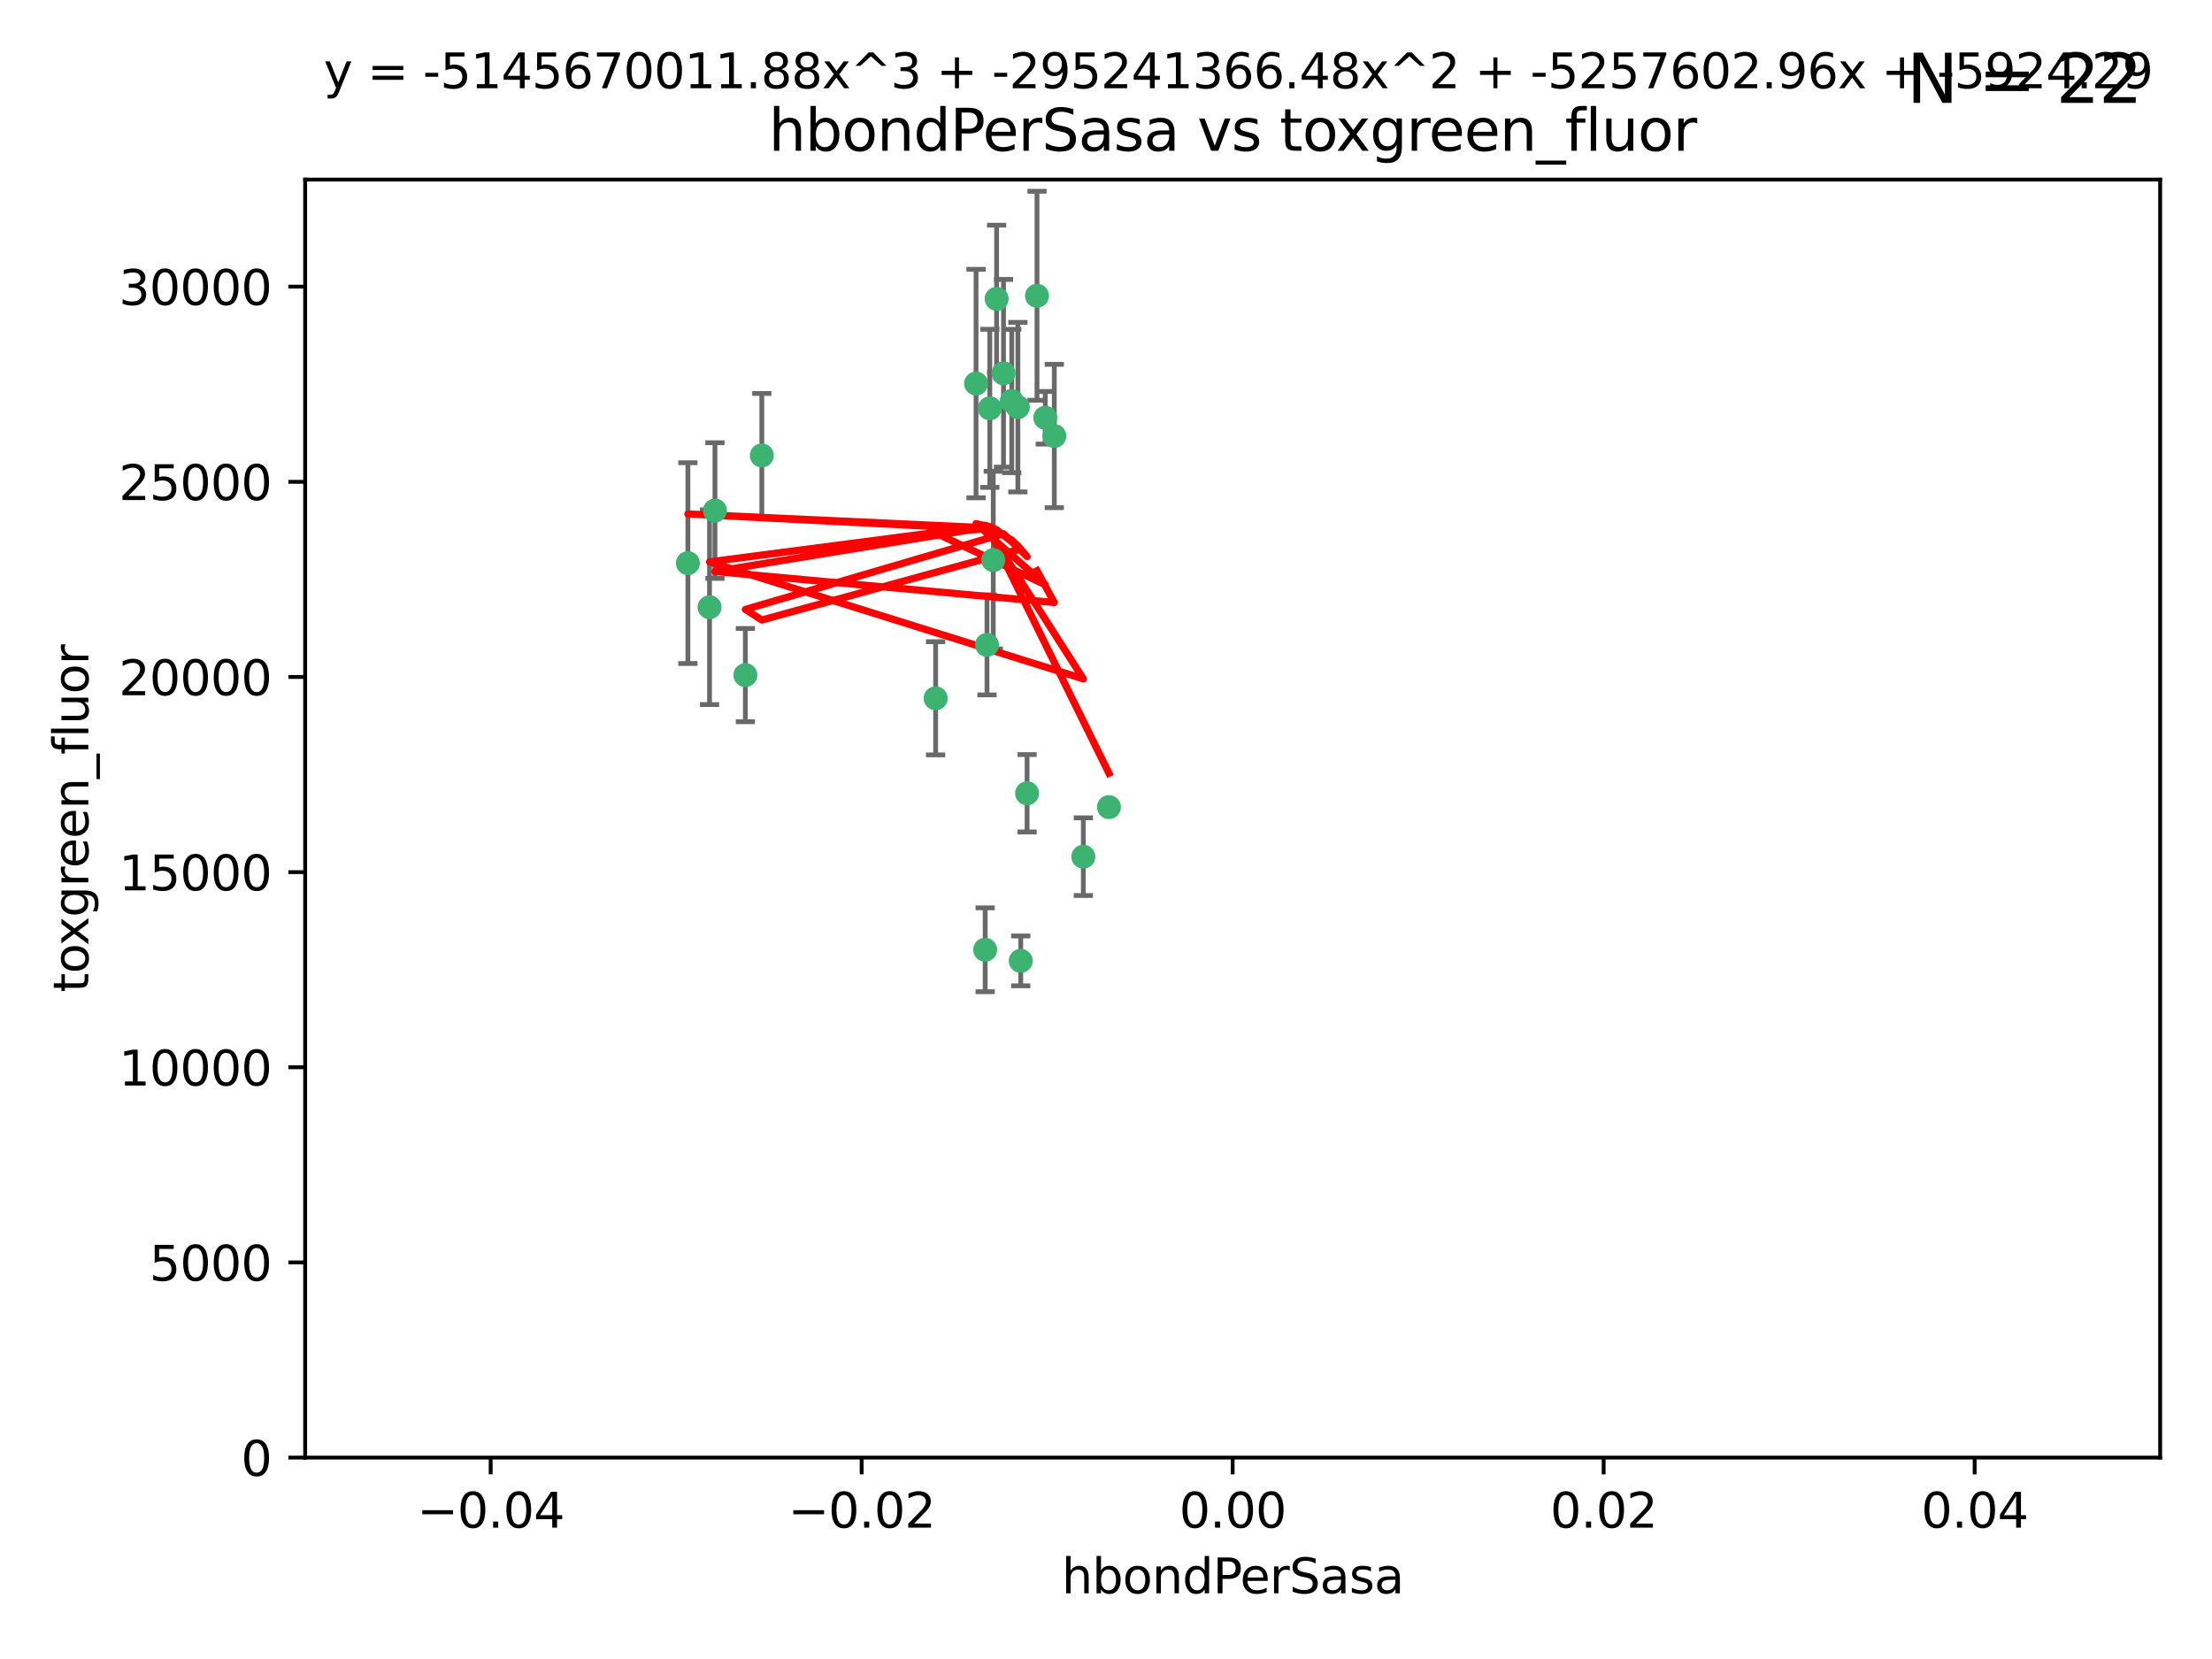 <?xml version="1.0" encoding="utf-8" standalone="no"?>
<!DOCTYPE svg PUBLIC "-//W3C//DTD SVG 1.1//EN"
  "http://www.w3.org/Graphics/SVG/1.1/DTD/svg11.dtd">
<svg xmlns:xlink="http://www.w3.org/1999/xlink" width="460.8pt" height="345.6pt" viewBox="0 0 460.8 345.6" xmlns="http://www.w3.org/2000/svg" version="1.1">
 <defs>
  <style type="text/css">*{stroke-linejoin: round; stroke-linecap: butt}</style>
 </defs>
 <g id="figure_1">
  <g id="patch_1">
   <path d="M 0 345.6 
L 460.8 345.6 
L 460.8 0 
L 0 0 
z
" style="fill: #ffffff"/>
  </g>
  <g id="axes_1">
   <g id="patch_2">
    <path d="M 63.571 303.64 
L 450 303.64 
L 450 37.411 
L 63.571 37.411 
z
" style="fill: #ffffff"/>
   </g>
   <g id="PathCollection_1">
    <defs>
     <path id="mfa555959bc" d="M 0 1.118 
C 0.297 1.118 0.581 1 0.791 0.791 
C 1 0.581 1.118 0.297 1.118 0 
C 1.118 -0.297 1 -0.581 0.791 -0.791 
C 0.581 -1 0.297 -1.118 0 -1.118 
C -0.297 -1.118 -0.581 -1 -0.791 -0.791 
C -1 -0.581 -1.118 -0.297 -1.118 0 
C -1.118 0.297 -1 0.581 -0.791 0.791 
C -0.581 1 -0.297 1.118 0 1.118 
z
" style="stroke: #3cb371"/>
    </defs>
    <g clip-path="url(#pa3443eea62)">
     <use xlink:href="#mfa555959bc" x="216.026" y="61.614" style="fill: #3cb371; stroke: #3cb371"/>
     <use xlink:href="#mfa555959bc" x="219.631" y="90.829" style="fill: #3cb371; stroke: #3cb371"/>
     <use xlink:href="#mfa555959bc" x="148.938" y="106.358" style="fill: #3cb371; stroke: #3cb371"/>
     <use xlink:href="#mfa555959bc" x="206.196" y="85.062" style="fill: #3cb371; stroke: #3cb371"/>
     <use xlink:href="#mfa555959bc" x="203.329" y="79.9" style="fill: #3cb371; stroke: #3cb371"/>
     <use xlink:href="#mfa555959bc" x="217.743" y="87.031" style="fill: #3cb371; stroke: #3cb371"/>
     <use xlink:href="#mfa555959bc" x="194.909" y="145.468" style="fill: #3cb371; stroke: #3cb371"/>
     <use xlink:href="#mfa555959bc" x="206.916" y="116.682" style="fill: #3cb371; stroke: #3cb371"/>
     <use xlink:href="#mfa555959bc" x="143.302" y="117.306" style="fill: #3cb371; stroke: #3cb371"/>
     <use xlink:href="#mfa555959bc" x="207.613" y="62.244" style="fill: #3cb371; stroke: #3cb371"/>
     <use xlink:href="#mfa555959bc" x="212.637" y="200.168" style="fill: #3cb371; stroke: #3cb371"/>
     <use xlink:href="#mfa555959bc" x="158.702" y="94.872" style="fill: #3cb371; stroke: #3cb371"/>
     <use xlink:href="#mfa555959bc" x="155.275" y="140.634" style="fill: #3cb371; stroke: #3cb371"/>
     <use xlink:href="#mfa555959bc" x="209.049" y="77.763" style="fill: #3cb371; stroke: #3cb371"/>
     <use xlink:href="#mfa555959bc" x="213.96" y="165.251" style="fill: #3cb371; stroke: #3cb371"/>
     <use xlink:href="#mfa555959bc" x="212.043" y="84.817" style="fill: #3cb371; stroke: #3cb371"/>
     <use xlink:href="#mfa555959bc" x="210.768" y="83.54" style="fill: #3cb371; stroke: #3cb371"/>
     <use xlink:href="#mfa555959bc" x="205.231" y="197.854" style="fill: #3cb371; stroke: #3cb371"/>
     <use xlink:href="#mfa555959bc" x="225.679" y="178.461" style="fill: #3cb371; stroke: #3cb371"/>
     <use xlink:href="#mfa555959bc" x="147.809" y="126.494" style="fill: #3cb371; stroke: #3cb371"/>
     <use xlink:href="#mfa555959bc" x="205.609" y="134.337" style="fill: #3cb371; stroke: #3cb371"/>
     <use xlink:href="#mfa555959bc" x="231.013" y="168.134" style="fill: #3cb371; stroke: #3cb371"/>
    </g>
   </g>
   <g id="matplotlib.axis_1">
    <g id="xtick_1">
     <g id="line2d_1">
      <defs>
       <path id="m1ff023f8b9" d="M 0 0 
L 0 3.5 
" style="stroke: #000000; stroke-width: 0.8"/>
      </defs>
      <g>
       <use xlink:href="#m1ff023f8b9" x="102.214" y="303.64" style="stroke: #000000; stroke-width: 0.8"/>
      </g>
     </g>
     <g id="text_1">
      <!-- −0.04 -->
      <g transform="translate(86.891 318.238)scale(0.1 -0.1)">
       <defs>
        <path id="DejaVuSans-2212" d="M 678 2272 
L 4684 2272 
L 4684 1741 
L 678 1741 
L 678 2272 
z
" transform="scale(0.016)"/>
        <path id="DejaVuSans-30" d="M 2034 4250 
Q 1547 4250 1301 3770 
Q 1056 3291 1056 2328 
Q 1056 1369 1301 889 
Q 1547 409 2034 409 
Q 2525 409 2770 889 
Q 3016 1369 3016 2328 
Q 3016 3291 2770 3770 
Q 2525 4250 2034 4250 
z
M 2034 4750 
Q 2819 4750 3233 4129 
Q 3647 3509 3647 2328 
Q 3647 1150 3233 529 
Q 2819 -91 2034 -91 
Q 1250 -91 836 529 
Q 422 1150 422 2328 
Q 422 3509 836 4129 
Q 1250 4750 2034 4750 
z
" transform="scale(0.016)"/>
        <path id="DejaVuSans-2e" d="M 684 794 
L 1344 794 
L 1344 0 
L 684 0 
L 684 794 
z
" transform="scale(0.016)"/>
        <path id="DejaVuSans-34" d="M 2419 4116 
L 825 1625 
L 2419 1625 
L 2419 4116 
z
M 2253 4666 
L 3047 4666 
L 3047 1625 
L 3713 1625 
L 3713 1100 
L 3047 1100 
L 3047 0 
L 2419 0 
L 2419 1100 
L 313 1100 
L 313 1709 
L 2253 4666 
z
" transform="scale(0.016)"/>
       </defs>
       <use xlink:href="#DejaVuSans-2212"/>
       <use xlink:href="#DejaVuSans-30" x="83.789"/>
       <use xlink:href="#DejaVuSans-2e" x="147.412"/>
       <use xlink:href="#DejaVuSans-30" x="179.199"/>
       <use xlink:href="#DejaVuSans-34" x="242.822"/>
      </g>
     </g>
    </g>
    <g id="xtick_2">
     <g id="line2d_2">
      <g>
       <use xlink:href="#m1ff023f8b9" x="179.5" y="303.64" style="stroke: #000000; stroke-width: 0.8"/>
      </g>
     </g>
     <g id="text_2">
      <!-- −0.02 -->
      <g transform="translate(164.177 318.238)scale(0.1 -0.1)">
       <defs>
        <path id="DejaVuSans-32" d="M 1228 531 
L 3431 531 
L 3431 0 
L 469 0 
L 469 531 
Q 828 903 1448 1529 
Q 2069 2156 2228 2338 
Q 2531 2678 2651 2914 
Q 2772 3150 2772 3378 
Q 2772 3750 2511 3984 
Q 2250 4219 1831 4219 
Q 1534 4219 1204 4116 
Q 875 4013 500 3803 
L 500 4441 
Q 881 4594 1212 4672 
Q 1544 4750 1819 4750 
Q 2544 4750 2975 4387 
Q 3406 4025 3406 3419 
Q 3406 3131 3298 2873 
Q 3191 2616 2906 2266 
Q 2828 2175 2409 1742 
Q 1991 1309 1228 531 
z
" transform="scale(0.016)"/>
       </defs>
       <use xlink:href="#DejaVuSans-2212"/>
       <use xlink:href="#DejaVuSans-30" x="83.789"/>
       <use xlink:href="#DejaVuSans-2e" x="147.412"/>
       <use xlink:href="#DejaVuSans-30" x="179.199"/>
       <use xlink:href="#DejaVuSans-32" x="242.822"/>
      </g>
     </g>
    </g>
    <g id="xtick_3">
     <g id="line2d_3">
      <g>
       <use xlink:href="#m1ff023f8b9" x="256.786" y="303.64" style="stroke: #000000; stroke-width: 0.8"/>
      </g>
     </g>
     <g id="text_3">
      <!-- 0.00 -->
      <g transform="translate(245.653 318.238)scale(0.1 -0.1)">
       <use xlink:href="#DejaVuSans-30"/>
       <use xlink:href="#DejaVuSans-2e" x="63.623"/>
       <use xlink:href="#DejaVuSans-30" x="95.41"/>
       <use xlink:href="#DejaVuSans-30" x="159.033"/>
      </g>
     </g>
    </g>
    <g id="xtick_4">
     <g id="line2d_4">
      <g>
       <use xlink:href="#m1ff023f8b9" x="334.071" y="303.64" style="stroke: #000000; stroke-width: 0.8"/>
      </g>
     </g>
     <g id="text_4">
      <!-- 0.02 -->
      <g transform="translate(322.939 318.238)scale(0.1 -0.1)">
       <use xlink:href="#DejaVuSans-30"/>
       <use xlink:href="#DejaVuSans-2e" x="63.623"/>
       <use xlink:href="#DejaVuSans-30" x="95.41"/>
       <use xlink:href="#DejaVuSans-32" x="159.033"/>
      </g>
     </g>
    </g>
    <g id="xtick_5">
     <g id="line2d_5">
      <g>
       <use xlink:href="#m1ff023f8b9" x="411.357" y="303.64" style="stroke: #000000; stroke-width: 0.8"/>
      </g>
     </g>
     <g id="text_5">
      <!-- 0.04 -->
      <g transform="translate(400.224 318.238)scale(0.1 -0.1)">
       <use xlink:href="#DejaVuSans-30"/>
       <use xlink:href="#DejaVuSans-2e" x="63.623"/>
       <use xlink:href="#DejaVuSans-30" x="95.41"/>
       <use xlink:href="#DejaVuSans-34" x="159.033"/>
      </g>
     </g>
    </g>
    <g id="text_6">
     <!-- hbondPerSasa -->
     <g transform="translate(221.168 331.917)scale(0.1 -0.1)">
      <defs>
       <path id="DejaVuSans-68" d="M 3513 2113 
L 3513 0 
L 2938 0 
L 2938 2094 
Q 2938 2591 2744 2837 
Q 2550 3084 2163 3084 
Q 1697 3084 1428 2787 
Q 1159 2491 1159 1978 
L 1159 0 
L 581 0 
L 581 4863 
L 1159 4863 
L 1159 2956 
Q 1366 3272 1645 3428 
Q 1925 3584 2291 3584 
Q 2894 3584 3203 3211 
Q 3513 2838 3513 2113 
z
" transform="scale(0.016)"/>
       <path id="DejaVuSans-62" d="M 3116 1747 
Q 3116 2381 2855 2742 
Q 2594 3103 2138 3103 
Q 1681 3103 1420 2742 
Q 1159 2381 1159 1747 
Q 1159 1113 1420 752 
Q 1681 391 2138 391 
Q 2594 391 2855 752 
Q 3116 1113 3116 1747 
z
M 1159 2969 
Q 1341 3281 1617 3432 
Q 1894 3584 2278 3584 
Q 2916 3584 3314 3078 
Q 3713 2572 3713 1747 
Q 3713 922 3314 415 
Q 2916 -91 2278 -91 
Q 1894 -91 1617 61 
Q 1341 213 1159 525 
L 1159 0 
L 581 0 
L 581 4863 
L 1159 4863 
L 1159 2969 
z
" transform="scale(0.016)"/>
       <path id="DejaVuSans-6f" d="M 1959 3097 
Q 1497 3097 1228 2736 
Q 959 2375 959 1747 
Q 959 1119 1226 758 
Q 1494 397 1959 397 
Q 2419 397 2687 759 
Q 2956 1122 2956 1747 
Q 2956 2369 2687 2733 
Q 2419 3097 1959 3097 
z
M 1959 3584 
Q 2709 3584 3137 3096 
Q 3566 2609 3566 1747 
Q 3566 888 3137 398 
Q 2709 -91 1959 -91 
Q 1206 -91 779 398 
Q 353 888 353 1747 
Q 353 2609 779 3096 
Q 1206 3584 1959 3584 
z
" transform="scale(0.016)"/>
       <path id="DejaVuSans-6e" d="M 3513 2113 
L 3513 0 
L 2938 0 
L 2938 2094 
Q 2938 2591 2744 2837 
Q 2550 3084 2163 3084 
Q 1697 3084 1428 2787 
Q 1159 2491 1159 1978 
L 1159 0 
L 581 0 
L 581 3500 
L 1159 3500 
L 1159 2956 
Q 1366 3272 1645 3428 
Q 1925 3584 2291 3584 
Q 2894 3584 3203 3211 
Q 3513 2838 3513 2113 
z
" transform="scale(0.016)"/>
       <path id="DejaVuSans-64" d="M 2906 2969 
L 2906 4863 
L 3481 4863 
L 3481 0 
L 2906 0 
L 2906 525 
Q 2725 213 2448 61 
Q 2172 -91 1784 -91 
Q 1150 -91 751 415 
Q 353 922 353 1747 
Q 353 2572 751 3078 
Q 1150 3584 1784 3584 
Q 2172 3584 2448 3432 
Q 2725 3281 2906 2969 
z
M 947 1747 
Q 947 1113 1208 752 
Q 1469 391 1925 391 
Q 2381 391 2643 752 
Q 2906 1113 2906 1747 
Q 2906 2381 2643 2742 
Q 2381 3103 1925 3103 
Q 1469 3103 1208 2742 
Q 947 2381 947 1747 
z
" transform="scale(0.016)"/>
       <path id="DejaVuSans-50" d="M 1259 4147 
L 1259 2394 
L 2053 2394 
Q 2494 2394 2734 2622 
Q 2975 2850 2975 3272 
Q 2975 3691 2734 3919 
Q 2494 4147 2053 4147 
L 1259 4147 
z
M 628 4666 
L 2053 4666 
Q 2838 4666 3239 4311 
Q 3641 3956 3641 3272 
Q 3641 2581 3239 2228 
Q 2838 1875 2053 1875 
L 1259 1875 
L 1259 0 
L 628 0 
L 628 4666 
z
" transform="scale(0.016)"/>
       <path id="DejaVuSans-65" d="M 3597 1894 
L 3597 1613 
L 953 1613 
Q 991 1019 1311 708 
Q 1631 397 2203 397 
Q 2534 397 2845 478 
Q 3156 559 3463 722 
L 3463 178 
Q 3153 47 2828 -22 
Q 2503 -91 2169 -91 
Q 1331 -91 842 396 
Q 353 884 353 1716 
Q 353 2575 817 3079 
Q 1281 3584 2069 3584 
Q 2775 3584 3186 3129 
Q 3597 2675 3597 1894 
z
M 3022 2063 
Q 3016 2534 2758 2815 
Q 2500 3097 2075 3097 
Q 1594 3097 1305 2825 
Q 1016 2553 972 2059 
L 3022 2063 
z
" transform="scale(0.016)"/>
       <path id="DejaVuSans-72" d="M 2631 2963 
Q 2534 3019 2420 3045 
Q 2306 3072 2169 3072 
Q 1681 3072 1420 2755 
Q 1159 2438 1159 1844 
L 1159 0 
L 581 0 
L 581 3500 
L 1159 3500 
L 1159 2956 
Q 1341 3275 1631 3429 
Q 1922 3584 2338 3584 
Q 2397 3584 2469 3576 
Q 2541 3569 2628 3553 
L 2631 2963 
z
" transform="scale(0.016)"/>
       <path id="DejaVuSans-53" d="M 3425 4513 
L 3425 3897 
Q 3066 4069 2747 4153 
Q 2428 4238 2131 4238 
Q 1616 4238 1336 4038 
Q 1056 3838 1056 3469 
Q 1056 3159 1242 3001 
Q 1428 2844 1947 2747 
L 2328 2669 
Q 3034 2534 3370 2195 
Q 3706 1856 3706 1288 
Q 3706 609 3251 259 
Q 2797 -91 1919 -91 
Q 1588 -91 1214 -16 
Q 841 59 441 206 
L 441 856 
Q 825 641 1194 531 
Q 1563 422 1919 422 
Q 2459 422 2753 634 
Q 3047 847 3047 1241 
Q 3047 1584 2836 1778 
Q 2625 1972 2144 2069 
L 1759 2144 
Q 1053 2284 737 2584 
Q 422 2884 422 3419 
Q 422 4038 858 4394 
Q 1294 4750 2059 4750 
Q 2388 4750 2728 4690 
Q 3069 4631 3425 4513 
z
" transform="scale(0.016)"/>
       <path id="DejaVuSans-61" d="M 2194 1759 
Q 1497 1759 1228 1600 
Q 959 1441 959 1056 
Q 959 750 1161 570 
Q 1363 391 1709 391 
Q 2188 391 2477 730 
Q 2766 1069 2766 1631 
L 2766 1759 
L 2194 1759 
z
M 3341 1997 
L 3341 0 
L 2766 0 
L 2766 531 
Q 2569 213 2275 61 
Q 1981 -91 1556 -91 
Q 1019 -91 701 211 
Q 384 513 384 1019 
Q 384 1609 779 1909 
Q 1175 2209 1959 2209 
L 2766 2209 
L 2766 2266 
Q 2766 2663 2505 2880 
Q 2244 3097 1772 3097 
Q 1472 3097 1187 3025 
Q 903 2953 641 2809 
L 641 3341 
Q 956 3463 1253 3523 
Q 1550 3584 1831 3584 
Q 2591 3584 2966 3190 
Q 3341 2797 3341 1997 
z
" transform="scale(0.016)"/>
       <path id="DejaVuSans-73" d="M 2834 3397 
L 2834 2853 
Q 2591 2978 2328 3040 
Q 2066 3103 1784 3103 
Q 1356 3103 1142 2972 
Q 928 2841 928 2578 
Q 928 2378 1081 2264 
Q 1234 2150 1697 2047 
L 1894 2003 
Q 2506 1872 2764 1633 
Q 3022 1394 3022 966 
Q 3022 478 2636 193 
Q 2250 -91 1575 -91 
Q 1294 -91 989 -36 
Q 684 19 347 128 
L 347 722 
Q 666 556 975 473 
Q 1284 391 1588 391 
Q 1994 391 2212 530 
Q 2431 669 2431 922 
Q 2431 1156 2273 1281 
Q 2116 1406 1581 1522 
L 1381 1569 
Q 847 1681 609 1914 
Q 372 2147 372 2553 
Q 372 3047 722 3315 
Q 1072 3584 1716 3584 
Q 2034 3584 2315 3537 
Q 2597 3491 2834 3397 
z
" transform="scale(0.016)"/>
      </defs>
      <use xlink:href="#DejaVuSans-68"/>
      <use xlink:href="#DejaVuSans-62" x="63.379"/>
      <use xlink:href="#DejaVuSans-6f" x="126.855"/>
      <use xlink:href="#DejaVuSans-6e" x="188.037"/>
      <use xlink:href="#DejaVuSans-64" x="251.416"/>
      <use xlink:href="#DejaVuSans-50" x="314.893"/>
      <use xlink:href="#DejaVuSans-65" x="371.57"/>
      <use xlink:href="#DejaVuSans-72" x="433.094"/>
      <use xlink:href="#DejaVuSans-53" x="474.207"/>
      <use xlink:href="#DejaVuSans-61" x="537.684"/>
      <use xlink:href="#DejaVuSans-73" x="598.963"/>
      <use xlink:href="#DejaVuSans-61" x="651.062"/>
     </g>
    </g>
   </g>
   <g id="matplotlib.axis_2">
    <g id="ytick_1">
     <g id="line2d_6">
      <defs>
       <path id="m34f7e168e5" d="M 0 0 
L -3.5 0 
" style="stroke: #000000; stroke-width: 0.8"/>
      </defs>
      <g>
       <use xlink:href="#m34f7e168e5" x="63.571" y="303.64" style="stroke: #000000; stroke-width: 0.8"/>
      </g>
     </g>
     <g id="text_7">
      <!-- 0 -->
      <g transform="translate(50.209 307.439)scale(0.1 -0.1)">
       <use xlink:href="#DejaVuSans-30"/>
      </g>
     </g>
    </g>
    <g id="ytick_2">
     <g id="line2d_7">
      <g>
       <use xlink:href="#m34f7e168e5" x="63.571" y="262.986" style="stroke: #000000; stroke-width: 0.8"/>
      </g>
     </g>
     <g id="text_8">
      <!-- 5000 -->
      <g transform="translate(31.121 266.786)scale(0.1 -0.1)">
       <defs>
        <path id="DejaVuSans-35" d="M 691 4666 
L 3169 4666 
L 3169 4134 
L 1269 4134 
L 1269 2991 
Q 1406 3038 1543 3061 
Q 1681 3084 1819 3084 
Q 2600 3084 3056 2656 
Q 3513 2228 3513 1497 
Q 3513 744 3044 326 
Q 2575 -91 1722 -91 
Q 1428 -91 1123 -41 
Q 819 9 494 109 
L 494 744 
Q 775 591 1075 516 
Q 1375 441 1709 441 
Q 2250 441 2565 725 
Q 2881 1009 2881 1497 
Q 2881 1984 2565 2268 
Q 2250 2553 1709 2553 
Q 1456 2553 1204 2497 
Q 953 2441 691 2322 
L 691 4666 
z
" transform="scale(0.016)"/>
       </defs>
       <use xlink:href="#DejaVuSans-35"/>
       <use xlink:href="#DejaVuSans-30" x="63.623"/>
       <use xlink:href="#DejaVuSans-30" x="127.246"/>
       <use xlink:href="#DejaVuSans-30" x="190.869"/>
      </g>
     </g>
    </g>
    <g id="ytick_3">
     <g id="line2d_8">
      <g>
       <use xlink:href="#m34f7e168e5" x="63.571" y="222.333" style="stroke: #000000; stroke-width: 0.8"/>
      </g>
     </g>
     <g id="text_9">
      <!-- 10000 -->
      <g transform="translate(24.759 226.132)scale(0.1 -0.1)">
       <defs>
        <path id="DejaVuSans-31" d="M 794 531 
L 1825 531 
L 1825 4091 
L 703 3866 
L 703 4441 
L 1819 4666 
L 2450 4666 
L 2450 531 
L 3481 531 
L 3481 0 
L 794 0 
L 794 531 
z
" transform="scale(0.016)"/>
       </defs>
       <use xlink:href="#DejaVuSans-31"/>
       <use xlink:href="#DejaVuSans-30" x="63.623"/>
       <use xlink:href="#DejaVuSans-30" x="127.246"/>
       <use xlink:href="#DejaVuSans-30" x="190.869"/>
       <use xlink:href="#DejaVuSans-30" x="254.492"/>
      </g>
     </g>
    </g>
    <g id="ytick_4">
     <g id="line2d_9">
      <g>
       <use xlink:href="#m34f7e168e5" x="63.571" y="181.679" style="stroke: #000000; stroke-width: 0.8"/>
      </g>
     </g>
     <g id="text_10">
      <!-- 15000 -->
      <g transform="translate(24.759 185.478)scale(0.1 -0.1)">
       <use xlink:href="#DejaVuSans-31"/>
       <use xlink:href="#DejaVuSans-35" x="63.623"/>
       <use xlink:href="#DejaVuSans-30" x="127.246"/>
       <use xlink:href="#DejaVuSans-30" x="190.869"/>
       <use xlink:href="#DejaVuSans-30" x="254.492"/>
      </g>
     </g>
    </g>
    <g id="ytick_5">
     <g id="line2d_10">
      <g>
       <use xlink:href="#m34f7e168e5" x="63.571" y="141.026" style="stroke: #000000; stroke-width: 0.8"/>
      </g>
     </g>
     <g id="text_11">
      <!-- 20000 -->
      <g transform="translate(24.759 144.825)scale(0.1 -0.1)">
       <use xlink:href="#DejaVuSans-32"/>
       <use xlink:href="#DejaVuSans-30" x="63.623"/>
       <use xlink:href="#DejaVuSans-30" x="127.246"/>
       <use xlink:href="#DejaVuSans-30" x="190.869"/>
       <use xlink:href="#DejaVuSans-30" x="254.492"/>
      </g>
     </g>
    </g>
    <g id="ytick_6">
     <g id="line2d_11">
      <g>
       <use xlink:href="#m34f7e168e5" x="63.571" y="100.372" style="stroke: #000000; stroke-width: 0.8"/>
      </g>
     </g>
     <g id="text_12">
      <!-- 25000 -->
      <g transform="translate(24.759 104.171)scale(0.1 -0.1)">
       <use xlink:href="#DejaVuSans-32"/>
       <use xlink:href="#DejaVuSans-35" x="63.623"/>
       <use xlink:href="#DejaVuSans-30" x="127.246"/>
       <use xlink:href="#DejaVuSans-30" x="190.869"/>
       <use xlink:href="#DejaVuSans-30" x="254.492"/>
      </g>
     </g>
    </g>
    <g id="ytick_7">
     <g id="line2d_12">
      <g>
       <use xlink:href="#m34f7e168e5" x="63.571" y="59.718" style="stroke: #000000; stroke-width: 0.8"/>
      </g>
     </g>
     <g id="text_13">
      <!-- 30000 -->
      <g transform="translate(24.759 63.518)scale(0.1 -0.1)">
       <defs>
        <path id="DejaVuSans-33" d="M 2597 2516 
Q 3050 2419 3304 2112 
Q 3559 1806 3559 1356 
Q 3559 666 3084 287 
Q 2609 -91 1734 -91 
Q 1441 -91 1130 -33 
Q 819 25 488 141 
L 488 750 
Q 750 597 1062 519 
Q 1375 441 1716 441 
Q 2309 441 2620 675 
Q 2931 909 2931 1356 
Q 2931 1769 2642 2001 
Q 2353 2234 1838 2234 
L 1294 2234 
L 1294 2753 
L 1863 2753 
Q 2328 2753 2575 2939 
Q 2822 3125 2822 3475 
Q 2822 3834 2567 4026 
Q 2313 4219 1838 4219 
Q 1578 4219 1281 4162 
Q 984 4106 628 3988 
L 628 4550 
Q 988 4650 1302 4700 
Q 1616 4750 1894 4750 
Q 2613 4750 3031 4423 
Q 3450 4097 3450 3541 
Q 3450 3153 3228 2886 
Q 3006 2619 2597 2516 
z
" transform="scale(0.016)"/>
       </defs>
       <use xlink:href="#DejaVuSans-33"/>
       <use xlink:href="#DejaVuSans-30" x="63.623"/>
       <use xlink:href="#DejaVuSans-30" x="127.246"/>
       <use xlink:href="#DejaVuSans-30" x="190.869"/>
       <use xlink:href="#DejaVuSans-30" x="254.492"/>
      </g>
     </g>
    </g>
    <g id="text_14">
     <!-- toxgreen_fluor -->
     <g transform="translate(18.401 206.72)rotate(-90)scale(0.1 -0.1)">
      <defs>
       <path id="DejaVuSans-74" d="M 1172 4494 
L 1172 3500 
L 2356 3500 
L 2356 3053 
L 1172 3053 
L 1172 1153 
Q 1172 725 1289 603 
Q 1406 481 1766 481 
L 2356 481 
L 2356 0 
L 1766 0 
Q 1100 0 847 248 
Q 594 497 594 1153 
L 594 3053 
L 172 3053 
L 172 3500 
L 594 3500 
L 594 4494 
L 1172 4494 
z
" transform="scale(0.016)"/>
       <path id="DejaVuSans-78" d="M 3513 3500 
L 2247 1797 
L 3578 0 
L 2900 0 
L 1881 1375 
L 863 0 
L 184 0 
L 1544 1831 
L 300 3500 
L 978 3500 
L 1906 2253 
L 2834 3500 
L 3513 3500 
z
" transform="scale(0.016)"/>
       <path id="DejaVuSans-67" d="M 2906 1791 
Q 2906 2416 2648 2759 
Q 2391 3103 1925 3103 
Q 1463 3103 1205 2759 
Q 947 2416 947 1791 
Q 947 1169 1205 825 
Q 1463 481 1925 481 
Q 2391 481 2648 825 
Q 2906 1169 2906 1791 
z
M 3481 434 
Q 3481 -459 3084 -895 
Q 2688 -1331 1869 -1331 
Q 1566 -1331 1297 -1286 
Q 1028 -1241 775 -1147 
L 775 -588 
Q 1028 -725 1275 -790 
Q 1522 -856 1778 -856 
Q 2344 -856 2625 -561 
Q 2906 -266 2906 331 
L 2906 616 
Q 2728 306 2450 153 
Q 2172 0 1784 0 
Q 1141 0 747 490 
Q 353 981 353 1791 
Q 353 2603 747 3093 
Q 1141 3584 1784 3584 
Q 2172 3584 2450 3431 
Q 2728 3278 2906 2969 
L 2906 3500 
L 3481 3500 
L 3481 434 
z
" transform="scale(0.016)"/>
       <path id="DejaVuSans-5f" d="M 3263 -1063 
L 3263 -1509 
L -63 -1509 
L -63 -1063 
L 3263 -1063 
z
" transform="scale(0.016)"/>
       <path id="DejaVuSans-66" d="M 2375 4863 
L 2375 4384 
L 1825 4384 
Q 1516 4384 1395 4259 
Q 1275 4134 1275 3809 
L 1275 3500 
L 2222 3500 
L 2222 3053 
L 1275 3053 
L 1275 0 
L 697 0 
L 697 3053 
L 147 3053 
L 147 3500 
L 697 3500 
L 697 3744 
Q 697 4328 969 4595 
Q 1241 4863 1831 4863 
L 2375 4863 
z
" transform="scale(0.016)"/>
       <path id="DejaVuSans-6c" d="M 603 4863 
L 1178 4863 
L 1178 0 
L 603 0 
L 603 4863 
z
" transform="scale(0.016)"/>
       <path id="DejaVuSans-75" d="M 544 1381 
L 544 3500 
L 1119 3500 
L 1119 1403 
Q 1119 906 1312 657 
Q 1506 409 1894 409 
Q 2359 409 2629 706 
Q 2900 1003 2900 1516 
L 2900 3500 
L 3475 3500 
L 3475 0 
L 2900 0 
L 2900 538 
Q 2691 219 2414 64 
Q 2138 -91 1772 -91 
Q 1169 -91 856 284 
Q 544 659 544 1381 
z
M 1991 3584 
L 1991 3584 
z
" transform="scale(0.016)"/>
      </defs>
      <use xlink:href="#DejaVuSans-74"/>
      <use xlink:href="#DejaVuSans-6f" x="39.209"/>
      <use xlink:href="#DejaVuSans-78" x="97.266"/>
      <use xlink:href="#DejaVuSans-67" x="156.445"/>
      <use xlink:href="#DejaVuSans-72" x="219.922"/>
      <use xlink:href="#DejaVuSans-65" x="258.785"/>
      <use xlink:href="#DejaVuSans-65" x="320.309"/>
      <use xlink:href="#DejaVuSans-6e" x="381.832"/>
      <use xlink:href="#DejaVuSans-5f" x="445.211"/>
      <use xlink:href="#DejaVuSans-66" x="495.211"/>
      <use xlink:href="#DejaVuSans-6c" x="530.416"/>
      <use xlink:href="#DejaVuSans-75" x="558.199"/>
      <use xlink:href="#DejaVuSans-6f" x="621.578"/>
      <use xlink:href="#DejaVuSans-72" x="682.76"/>
     </g>
    </g>
   </g>
   <g id="LineCollection_1">
    <path d="M 216.026 83.38 
L 216.026 39.848 
" clip-path="url(#pa3443eea62)" style="fill: none; stroke: #696969"/>
    <path d="M 219.631 105.759 
L 219.631 75.9 
" clip-path="url(#pa3443eea62)" style="fill: none; stroke: #696969"/>
    <path d="M 148.938 120.489 
L 148.938 92.227 
" clip-path="url(#pa3443eea62)" style="fill: none; stroke: #696969"/>
    <path d="M 206.196 101.528 
L 206.196 68.595 
" clip-path="url(#pa3443eea62)" style="fill: none; stroke: #696969"/>
    <path d="M 203.329 103.698 
L 203.329 56.102 
" clip-path="url(#pa3443eea62)" style="fill: none; stroke: #696969"/>
    <path d="M 217.743 92.506 
L 217.743 81.557 
" clip-path="url(#pa3443eea62)" style="fill: none; stroke: #696969"/>
    <path d="M 194.909 157.254 
L 194.909 133.683 
" clip-path="url(#pa3443eea62)" style="fill: none; stroke: #696969"/>
    <path d="M 206.916 135.19 
L 206.916 98.175 
" clip-path="url(#pa3443eea62)" style="fill: none; stroke: #696969"/>
    <path d="M 143.302 138.218 
L 143.302 96.393 
" clip-path="url(#pa3443eea62)" style="fill: none; stroke: #696969"/>
    <path d="M 207.613 77.579 
L 207.613 46.91 
" clip-path="url(#pa3443eea62)" style="fill: none; stroke: #696969"/>
    <path d="M 212.637 205.359 
L 212.637 194.977 
" clip-path="url(#pa3443eea62)" style="fill: none; stroke: #696969"/>
    <path d="M 158.702 107.775 
L 158.702 81.969 
" clip-path="url(#pa3443eea62)" style="fill: none; stroke: #696969"/>
    <path d="M 155.275 150.349 
L 155.275 130.92 
" clip-path="url(#pa3443eea62)" style="fill: none; stroke: #696969"/>
    <path d="M 209.049 97.317 
L 209.049 58.209 
" clip-path="url(#pa3443eea62)" style="fill: none; stroke: #696969"/>
    <path d="M 213.96 173.31 
L 213.96 157.193 
" clip-path="url(#pa3443eea62)" style="fill: none; stroke: #696969"/>
    <path d="M 212.043 102.476 
L 212.043 67.157 
" clip-path="url(#pa3443eea62)" style="fill: none; stroke: #696969"/>
    <path d="M 210.768 98.468 
L 210.768 68.613 
" clip-path="url(#pa3443eea62)" style="fill: none; stroke: #696969"/>
    <path d="M 205.231 206.59 
L 205.231 189.118 
" clip-path="url(#pa3443eea62)" style="fill: none; stroke: #696969"/>
    <path d="M 225.679 186.549 
L 225.679 170.372 
" clip-path="url(#pa3443eea62)" style="fill: none; stroke: #696969"/>
    <path d="M 147.809 146.774 
L 147.809 106.214 
" clip-path="url(#pa3443eea62)" style="fill: none; stroke: #696969"/>
    <path d="M 205.609 144.76 
L 205.609 123.915 
" clip-path="url(#pa3443eea62)" style="fill: none; stroke: #696969"/>
    <path d="M 231.013 168.892 
L 231.013 167.376 
" clip-path="url(#pa3443eea62)" style="fill: none; stroke: #696969"/>
   </g>
   <g id="line2d_13">
    <defs>
     <path id="m729da0ce32" d="M 2 0 
L -2 -0 
" style="stroke: #696969"/>
    </defs>
    <g clip-path="url(#pa3443eea62)">
     <use xlink:href="#m729da0ce32" x="216.026" y="83.38" style="fill: #696969; stroke: #696969"/>
     <use xlink:href="#m729da0ce32" x="219.631" y="105.759" style="fill: #696969; stroke: #696969"/>
     <use xlink:href="#m729da0ce32" x="148.938" y="120.489" style="fill: #696969; stroke: #696969"/>
     <use xlink:href="#m729da0ce32" x="206.196" y="101.528" style="fill: #696969; stroke: #696969"/>
     <use xlink:href="#m729da0ce32" x="203.329" y="103.698" style="fill: #696969; stroke: #696969"/>
     <use xlink:href="#m729da0ce32" x="217.743" y="92.506" style="fill: #696969; stroke: #696969"/>
     <use xlink:href="#m729da0ce32" x="194.909" y="157.254" style="fill: #696969; stroke: #696969"/>
     <use xlink:href="#m729da0ce32" x="206.916" y="135.19" style="fill: #696969; stroke: #696969"/>
     <use xlink:href="#m729da0ce32" x="143.302" y="138.218" style="fill: #696969; stroke: #696969"/>
     <use xlink:href="#m729da0ce32" x="207.613" y="77.579" style="fill: #696969; stroke: #696969"/>
     <use xlink:href="#m729da0ce32" x="212.637" y="205.359" style="fill: #696969; stroke: #696969"/>
     <use xlink:href="#m729da0ce32" x="158.702" y="107.775" style="fill: #696969; stroke: #696969"/>
     <use xlink:href="#m729da0ce32" x="155.275" y="150.349" style="fill: #696969; stroke: #696969"/>
     <use xlink:href="#m729da0ce32" x="209.049" y="97.317" style="fill: #696969; stroke: #696969"/>
     <use xlink:href="#m729da0ce32" x="213.96" y="173.31" style="fill: #696969; stroke: #696969"/>
     <use xlink:href="#m729da0ce32" x="212.043" y="102.476" style="fill: #696969; stroke: #696969"/>
     <use xlink:href="#m729da0ce32" x="210.768" y="98.468" style="fill: #696969; stroke: #696969"/>
     <use xlink:href="#m729da0ce32" x="205.231" y="206.59" style="fill: #696969; stroke: #696969"/>
     <use xlink:href="#m729da0ce32" x="225.679" y="186.549" style="fill: #696969; stroke: #696969"/>
     <use xlink:href="#m729da0ce32" x="147.809" y="146.774" style="fill: #696969; stroke: #696969"/>
     <use xlink:href="#m729da0ce32" x="205.609" y="144.76" style="fill: #696969; stroke: #696969"/>
     <use xlink:href="#m729da0ce32" x="231.013" y="168.892" style="fill: #696969; stroke: #696969"/>
    </g>
   </g>
   <g id="line2d_14">
    <g clip-path="url(#pa3443eea62)">
     <use xlink:href="#m729da0ce32" x="216.026" y="39.848" style="fill: #696969; stroke: #696969"/>
     <use xlink:href="#m729da0ce32" x="219.631" y="75.9" style="fill: #696969; stroke: #696969"/>
     <use xlink:href="#m729da0ce32" x="148.938" y="92.227" style="fill: #696969; stroke: #696969"/>
     <use xlink:href="#m729da0ce32" x="206.196" y="68.595" style="fill: #696969; stroke: #696969"/>
     <use xlink:href="#m729da0ce32" x="203.329" y="56.102" style="fill: #696969; stroke: #696969"/>
     <use xlink:href="#m729da0ce32" x="217.743" y="81.557" style="fill: #696969; stroke: #696969"/>
     <use xlink:href="#m729da0ce32" x="194.909" y="133.683" style="fill: #696969; stroke: #696969"/>
     <use xlink:href="#m729da0ce32" x="206.916" y="98.175" style="fill: #696969; stroke: #696969"/>
     <use xlink:href="#m729da0ce32" x="143.302" y="96.393" style="fill: #696969; stroke: #696969"/>
     <use xlink:href="#m729da0ce32" x="207.613" y="46.91" style="fill: #696969; stroke: #696969"/>
     <use xlink:href="#m729da0ce32" x="212.637" y="194.977" style="fill: #696969; stroke: #696969"/>
     <use xlink:href="#m729da0ce32" x="158.702" y="81.969" style="fill: #696969; stroke: #696969"/>
     <use xlink:href="#m729da0ce32" x="155.275" y="130.92" style="fill: #696969; stroke: #696969"/>
     <use xlink:href="#m729da0ce32" x="209.049" y="58.209" style="fill: #696969; stroke: #696969"/>
     <use xlink:href="#m729da0ce32" x="213.96" y="157.193" style="fill: #696969; stroke: #696969"/>
     <use xlink:href="#m729da0ce32" x="212.043" y="67.157" style="fill: #696969; stroke: #696969"/>
     <use xlink:href="#m729da0ce32" x="210.768" y="68.613" style="fill: #696969; stroke: #696969"/>
     <use xlink:href="#m729da0ce32" x="205.231" y="189.118" style="fill: #696969; stroke: #696969"/>
     <use xlink:href="#m729da0ce32" x="225.679" y="170.372" style="fill: #696969; stroke: #696969"/>
     <use xlink:href="#m729da0ce32" x="147.809" y="106.214" style="fill: #696969; stroke: #696969"/>
     <use xlink:href="#m729da0ce32" x="205.609" y="123.915" style="fill: #696969; stroke: #696969"/>
     <use xlink:href="#m729da0ce32" x="231.013" y="167.376" style="fill: #696969; stroke: #696969"/>
    </g>
   </g>
   <g id="line2d_15">
    <path d="M 216.026 118.887 
L 219.631 125.522 
L 148.938 119.05 
L 206.196 109.719 
L 203.329 109.075 
L 217.743 121.801 
L 194.909 111.029 
L 206.916 110.007 
L 143.302 107.065 
L 207.613 110.339 
L 212.637 114.361 
L 158.702 129.159 
L 155.275 126.961 
L 209.049 111.187 
L 213.96 115.941 
L 212.043 113.726 
L 210.768 112.512 
L 205.231 109.414 
L 225.679 141.424 
L 147.809 117.049 
L 205.609 109.523 
L 231.013 161.069 
" clip-path="url(#pa3443eea62)" style="fill: none; stroke: #ff0000; stroke-width: 1.5; stroke-linecap: square"/>
   </g>
   <g id="line2d_16">
    <defs>
     <path id="m7693224c6d" d="M 0 2 
C 0.53 2 1.039 1.789 1.414 1.414 
C 1.789 1.039 2 0.53 2 0 
C 2 -0.53 1.789 -1.039 1.414 -1.414 
C 1.039 -1.789 0.53 -2 0 -2 
C -0.53 -2 -1.039 -1.789 -1.414 -1.414 
C -1.789 -1.039 -2 -0.53 -2 0 
C -2 0.53 -1.789 1.039 -1.414 1.414 
C -1.039 1.789 -0.53 2 0 2 
z
" style="stroke: #3cb371"/>
    </defs>
    <g clip-path="url(#pa3443eea62)">
     <use xlink:href="#m7693224c6d" x="216.026" y="61.614" style="fill: #3cb371; stroke: #3cb371"/>
     <use xlink:href="#m7693224c6d" x="219.631" y="90.829" style="fill: #3cb371; stroke: #3cb371"/>
     <use xlink:href="#m7693224c6d" x="148.938" y="106.358" style="fill: #3cb371; stroke: #3cb371"/>
     <use xlink:href="#m7693224c6d" x="206.196" y="85.062" style="fill: #3cb371; stroke: #3cb371"/>
     <use xlink:href="#m7693224c6d" x="203.329" y="79.9" style="fill: #3cb371; stroke: #3cb371"/>
     <use xlink:href="#m7693224c6d" x="217.743" y="87.031" style="fill: #3cb371; stroke: #3cb371"/>
     <use xlink:href="#m7693224c6d" x="194.909" y="145.468" style="fill: #3cb371; stroke: #3cb371"/>
     <use xlink:href="#m7693224c6d" x="206.916" y="116.682" style="fill: #3cb371; stroke: #3cb371"/>
     <use xlink:href="#m7693224c6d" x="143.302" y="117.306" style="fill: #3cb371; stroke: #3cb371"/>
     <use xlink:href="#m7693224c6d" x="207.613" y="62.244" style="fill: #3cb371; stroke: #3cb371"/>
     <use xlink:href="#m7693224c6d" x="212.637" y="200.168" style="fill: #3cb371; stroke: #3cb371"/>
     <use xlink:href="#m7693224c6d" x="158.702" y="94.872" style="fill: #3cb371; stroke: #3cb371"/>
     <use xlink:href="#m7693224c6d" x="155.275" y="140.634" style="fill: #3cb371; stroke: #3cb371"/>
     <use xlink:href="#m7693224c6d" x="209.049" y="77.763" style="fill: #3cb371; stroke: #3cb371"/>
     <use xlink:href="#m7693224c6d" x="213.96" y="165.251" style="fill: #3cb371; stroke: #3cb371"/>
     <use xlink:href="#m7693224c6d" x="212.043" y="84.817" style="fill: #3cb371; stroke: #3cb371"/>
     <use xlink:href="#m7693224c6d" x="210.768" y="83.54" style="fill: #3cb371; stroke: #3cb371"/>
     <use xlink:href="#m7693224c6d" x="205.231" y="197.854" style="fill: #3cb371; stroke: #3cb371"/>
     <use xlink:href="#m7693224c6d" x="225.679" y="178.461" style="fill: #3cb371; stroke: #3cb371"/>
     <use xlink:href="#m7693224c6d" x="147.809" y="126.494" style="fill: #3cb371; stroke: #3cb371"/>
     <use xlink:href="#m7693224c6d" x="205.609" y="134.337" style="fill: #3cb371; stroke: #3cb371"/>
     <use xlink:href="#m7693224c6d" x="231.013" y="168.134" style="fill: #3cb371; stroke: #3cb371"/>
    </g>
   </g>
   <g id="patch_3">
    <path d="M 63.571 303.64 
L 63.571 37.411 
" style="fill: none; stroke: #000000; stroke-width: 0.8; stroke-linejoin: miter; stroke-linecap: square"/>
   </g>
   <g id="patch_4">
    <path d="M 450 303.64 
L 450 37.411 
" style="fill: none; stroke: #000000; stroke-width: 0.8; stroke-linejoin: miter; stroke-linecap: square"/>
   </g>
   <g id="patch_5">
    <path d="M 63.571 303.64 
L 450 303.64 
" style="fill: none; stroke: #000000; stroke-width: 0.8; stroke-linejoin: miter; stroke-linecap: square"/>
   </g>
   <g id="patch_6">
    <path d="M 63.571 37.411 
L 450 37.411 
" style="fill: none; stroke: #000000; stroke-width: 0.8; stroke-linejoin: miter; stroke-linecap: square"/>
   </g>
   <g id="text_15">
    <!-- N = 22 -->
    <g transform="translate(397.217 21.426)scale(0.14 -0.14)">
     <defs>
      <path id="DejaVuSans-4e" d="M 628 4666 
L 1478 4666 
L 3547 763 
L 3547 4666 
L 4159 4666 
L 4159 0 
L 3309 0 
L 1241 3903 
L 1241 0 
L 628 0 
L 628 4666 
z
" transform="scale(0.016)"/>
      <path id="DejaVuSans-20" transform="scale(0.016)"/>
      <path id="DejaVuSans-3d" d="M 678 2906 
L 4684 2906 
L 4684 2381 
L 678 2381 
L 678 2906 
z
M 678 1631 
L 4684 1631 
L 4684 1100 
L 678 1100 
L 678 1631 
z
" transform="scale(0.016)"/>
     </defs>
     <use xlink:href="#DejaVuSans-4e"/>
     <use xlink:href="#DejaVuSans-20" x="74.805"/>
     <use xlink:href="#DejaVuSans-3d" x="106.592"/>
     <use xlink:href="#DejaVuSans-20" x="190.381"/>
     <use xlink:href="#DejaVuSans-32" x="222.168"/>
     <use xlink:href="#DejaVuSans-32" x="285.791"/>
    </g>
   </g>
   <g id="text_16">
    <!-- y = -5145670011.88x^3 + -295241366.48x^2 + -5257602.96x + -5924.29 -->
    <g transform="translate(67.436 18.387)scale(0.1 -0.1)">
     <defs>
      <path id="DejaVuSans-79" d="M 2059 -325 
Q 1816 -950 1584 -1140 
Q 1353 -1331 966 -1331 
L 506 -1331 
L 506 -850 
L 844 -850 
Q 1081 -850 1212 -737 
Q 1344 -625 1503 -206 
L 1606 56 
L 191 3500 
L 800 3500 
L 1894 763 
L 2988 3500 
L 3597 3500 
L 2059 -325 
z
" transform="scale(0.016)"/>
      <path id="DejaVuSans-2d" d="M 313 2009 
L 1997 2009 
L 1997 1497 
L 313 1497 
L 313 2009 
z
" transform="scale(0.016)"/>
      <path id="DejaVuSans-36" d="M 2113 2584 
Q 1688 2584 1439 2293 
Q 1191 2003 1191 1497 
Q 1191 994 1439 701 
Q 1688 409 2113 409 
Q 2538 409 2786 701 
Q 3034 994 3034 1497 
Q 3034 2003 2786 2293 
Q 2538 2584 2113 2584 
z
M 3366 4563 
L 3366 3988 
Q 3128 4100 2886 4159 
Q 2644 4219 2406 4219 
Q 1781 4219 1451 3797 
Q 1122 3375 1075 2522 
Q 1259 2794 1537 2939 
Q 1816 3084 2150 3084 
Q 2853 3084 3261 2657 
Q 3669 2231 3669 1497 
Q 3669 778 3244 343 
Q 2819 -91 2113 -91 
Q 1303 -91 875 529 
Q 447 1150 447 2328 
Q 447 3434 972 4092 
Q 1497 4750 2381 4750 
Q 2619 4750 2861 4703 
Q 3103 4656 3366 4563 
z
" transform="scale(0.016)"/>
      <path id="DejaVuSans-37" d="M 525 4666 
L 3525 4666 
L 3525 4397 
L 1831 0 
L 1172 0 
L 2766 4134 
L 525 4134 
L 525 4666 
z
" transform="scale(0.016)"/>
      <path id="DejaVuSans-38" d="M 2034 2216 
Q 1584 2216 1326 1975 
Q 1069 1734 1069 1313 
Q 1069 891 1326 650 
Q 1584 409 2034 409 
Q 2484 409 2743 651 
Q 3003 894 3003 1313 
Q 3003 1734 2745 1975 
Q 2488 2216 2034 2216 
z
M 1403 2484 
Q 997 2584 770 2862 
Q 544 3141 544 3541 
Q 544 4100 942 4425 
Q 1341 4750 2034 4750 
Q 2731 4750 3128 4425 
Q 3525 4100 3525 3541 
Q 3525 3141 3298 2862 
Q 3072 2584 2669 2484 
Q 3125 2378 3379 2068 
Q 3634 1759 3634 1313 
Q 3634 634 3220 271 
Q 2806 -91 2034 -91 
Q 1263 -91 848 271 
Q 434 634 434 1313 
Q 434 1759 690 2068 
Q 947 2378 1403 2484 
z
M 1172 3481 
Q 1172 3119 1398 2916 
Q 1625 2713 2034 2713 
Q 2441 2713 2670 2916 
Q 2900 3119 2900 3481 
Q 2900 3844 2670 4047 
Q 2441 4250 2034 4250 
Q 1625 4250 1398 4047 
Q 1172 3844 1172 3481 
z
" transform="scale(0.016)"/>
      <path id="DejaVuSans-5e" d="M 2988 4666 
L 4684 2925 
L 4056 2925 
L 2681 4159 
L 1306 2925 
L 678 2925 
L 2375 4666 
L 2988 4666 
z
" transform="scale(0.016)"/>
      <path id="DejaVuSans-2b" d="M 2944 4013 
L 2944 2272 
L 4684 2272 
L 4684 1741 
L 2944 1741 
L 2944 0 
L 2419 0 
L 2419 1741 
L 678 1741 
L 678 2272 
L 2419 2272 
L 2419 4013 
L 2944 4013 
z
" transform="scale(0.016)"/>
      <path id="DejaVuSans-39" d="M 703 97 
L 703 672 
Q 941 559 1184 500 
Q 1428 441 1663 441 
Q 2288 441 2617 861 
Q 2947 1281 2994 2138 
Q 2813 1869 2534 1725 
Q 2256 1581 1919 1581 
Q 1219 1581 811 2004 
Q 403 2428 403 3163 
Q 403 3881 828 4315 
Q 1253 4750 1959 4750 
Q 2769 4750 3195 4129 
Q 3622 3509 3622 2328 
Q 3622 1225 3098 567 
Q 2575 -91 1691 -91 
Q 1453 -91 1209 -44 
Q 966 3 703 97 
z
M 1959 2075 
Q 2384 2075 2632 2365 
Q 2881 2656 2881 3163 
Q 2881 3666 2632 3958 
Q 2384 4250 1959 4250 
Q 1534 4250 1286 3958 
Q 1038 3666 1038 3163 
Q 1038 2656 1286 2365 
Q 1534 2075 1959 2075 
z
" transform="scale(0.016)"/>
     </defs>
     <use xlink:href="#DejaVuSans-79"/>
     <use xlink:href="#DejaVuSans-20" x="59.18"/>
     <use xlink:href="#DejaVuSans-3d" x="90.967"/>
     <use xlink:href="#DejaVuSans-20" x="174.756"/>
     <use xlink:href="#DejaVuSans-2d" x="206.543"/>
     <use xlink:href="#DejaVuSans-35" x="242.627"/>
     <use xlink:href="#DejaVuSans-31" x="306.25"/>
     <use xlink:href="#DejaVuSans-34" x="369.873"/>
     <use xlink:href="#DejaVuSans-35" x="433.496"/>
     <use xlink:href="#DejaVuSans-36" x="497.119"/>
     <use xlink:href="#DejaVuSans-37" x="560.742"/>
     <use xlink:href="#DejaVuSans-30" x="624.365"/>
     <use xlink:href="#DejaVuSans-30" x="687.988"/>
     <use xlink:href="#DejaVuSans-31" x="751.611"/>
     <use xlink:href="#DejaVuSans-31" x="815.234"/>
     <use xlink:href="#DejaVuSans-2e" x="878.857"/>
     <use xlink:href="#DejaVuSans-38" x="910.645"/>
     <use xlink:href="#DejaVuSans-38" x="974.268"/>
     <use xlink:href="#DejaVuSans-78" x="1037.891"/>
     <use xlink:href="#DejaVuSans-5e" x="1097.07"/>
     <use xlink:href="#DejaVuSans-33" x="1180.859"/>
     <use xlink:href="#DejaVuSans-20" x="1244.482"/>
     <use xlink:href="#DejaVuSans-2b" x="1276.27"/>
     <use xlink:href="#DejaVuSans-20" x="1360.059"/>
     <use xlink:href="#DejaVuSans-2d" x="1391.846"/>
     <use xlink:href="#DejaVuSans-32" x="1427.93"/>
     <use xlink:href="#DejaVuSans-39" x="1491.553"/>
     <use xlink:href="#DejaVuSans-35" x="1555.176"/>
     <use xlink:href="#DejaVuSans-32" x="1618.799"/>
     <use xlink:href="#DejaVuSans-34" x="1682.422"/>
     <use xlink:href="#DejaVuSans-31" x="1746.045"/>
     <use xlink:href="#DejaVuSans-33" x="1809.668"/>
     <use xlink:href="#DejaVuSans-36" x="1873.291"/>
     <use xlink:href="#DejaVuSans-36" x="1936.914"/>
     <use xlink:href="#DejaVuSans-2e" x="2000.537"/>
     <use xlink:href="#DejaVuSans-34" x="2032.324"/>
     <use xlink:href="#DejaVuSans-38" x="2095.947"/>
     <use xlink:href="#DejaVuSans-78" x="2159.57"/>
     <use xlink:href="#DejaVuSans-5e" x="2218.75"/>
     <use xlink:href="#DejaVuSans-32" x="2302.539"/>
     <use xlink:href="#DejaVuSans-20" x="2366.162"/>
     <use xlink:href="#DejaVuSans-2b" x="2397.949"/>
     <use xlink:href="#DejaVuSans-20" x="2481.738"/>
     <use xlink:href="#DejaVuSans-2d" x="2513.525"/>
     <use xlink:href="#DejaVuSans-35" x="2549.609"/>
     <use xlink:href="#DejaVuSans-32" x="2613.232"/>
     <use xlink:href="#DejaVuSans-35" x="2676.855"/>
     <use xlink:href="#DejaVuSans-37" x="2740.479"/>
     <use xlink:href="#DejaVuSans-36" x="2804.102"/>
     <use xlink:href="#DejaVuSans-30" x="2867.725"/>
     <use xlink:href="#DejaVuSans-32" x="2931.348"/>
     <use xlink:href="#DejaVuSans-2e" x="2994.971"/>
     <use xlink:href="#DejaVuSans-39" x="3026.758"/>
     <use xlink:href="#DejaVuSans-36" x="3090.381"/>
     <use xlink:href="#DejaVuSans-78" x="3154.004"/>
     <use xlink:href="#DejaVuSans-20" x="3213.184"/>
     <use xlink:href="#DejaVuSans-2b" x="3244.971"/>
     <use xlink:href="#DejaVuSans-20" x="3328.76"/>
     <use xlink:href="#DejaVuSans-2d" x="3360.547"/>
     <use xlink:href="#DejaVuSans-35" x="3396.631"/>
     <use xlink:href="#DejaVuSans-39" x="3460.254"/>
     <use xlink:href="#DejaVuSans-32" x="3523.877"/>
     <use xlink:href="#DejaVuSans-34" x="3587.5"/>
     <use xlink:href="#DejaVuSans-2e" x="3651.123"/>
     <use xlink:href="#DejaVuSans-32" x="3682.91"/>
     <use xlink:href="#DejaVuSans-39" x="3746.533"/>
    </g>
   </g>
   <g id="text_17">
    <!-- hbondPerSasa vs toxgreen_fluor -->
    <g transform="translate(160.12 31.411)scale(0.12 -0.12)">
     <defs>
      <path id="DejaVuSans-76" d="M 191 3500 
L 800 3500 
L 1894 563 
L 2988 3500 
L 3597 3500 
L 2284 0 
L 1503 0 
L 191 3500 
z
" transform="scale(0.016)"/>
     </defs>
     <use xlink:href="#DejaVuSans-68"/>
     <use xlink:href="#DejaVuSans-62" x="63.379"/>
     <use xlink:href="#DejaVuSans-6f" x="126.855"/>
     <use xlink:href="#DejaVuSans-6e" x="188.037"/>
     <use xlink:href="#DejaVuSans-64" x="251.416"/>
     <use xlink:href="#DejaVuSans-50" x="314.893"/>
     <use xlink:href="#DejaVuSans-65" x="371.57"/>
     <use xlink:href="#DejaVuSans-72" x="433.094"/>
     <use xlink:href="#DejaVuSans-53" x="474.207"/>
     <use xlink:href="#DejaVuSans-61" x="537.684"/>
     <use xlink:href="#DejaVuSans-73" x="598.963"/>
     <use xlink:href="#DejaVuSans-61" x="651.062"/>
     <use xlink:href="#DejaVuSans-20" x="712.342"/>
     <use xlink:href="#DejaVuSans-76" x="744.129"/>
     <use xlink:href="#DejaVuSans-73" x="803.309"/>
     <use xlink:href="#DejaVuSans-20" x="855.408"/>
     <use xlink:href="#DejaVuSans-74" x="887.195"/>
     <use xlink:href="#DejaVuSans-6f" x="926.404"/>
     <use xlink:href="#DejaVuSans-78" x="984.461"/>
     <use xlink:href="#DejaVuSans-67" x="1043.641"/>
     <use xlink:href="#DejaVuSans-72" x="1107.117"/>
     <use xlink:href="#DejaVuSans-65" x="1145.98"/>
     <use xlink:href="#DejaVuSans-65" x="1207.504"/>
     <use xlink:href="#DejaVuSans-6e" x="1269.027"/>
     <use xlink:href="#DejaVuSans-5f" x="1332.406"/>
     <use xlink:href="#DejaVuSans-66" x="1382.406"/>
     <use xlink:href="#DejaVuSans-6c" x="1417.611"/>
     <use xlink:href="#DejaVuSans-75" x="1445.395"/>
     <use xlink:href="#DejaVuSans-6f" x="1508.773"/>
     <use xlink:href="#DejaVuSans-72" x="1569.955"/>
    </g>
   </g>
  </g>
 </g>
 <defs>
  <clipPath id="pa3443eea62">
   <rect x="63.571" y="37.411" width="386.429" height="266.229"/>
  </clipPath>
 </defs>
</svg>
